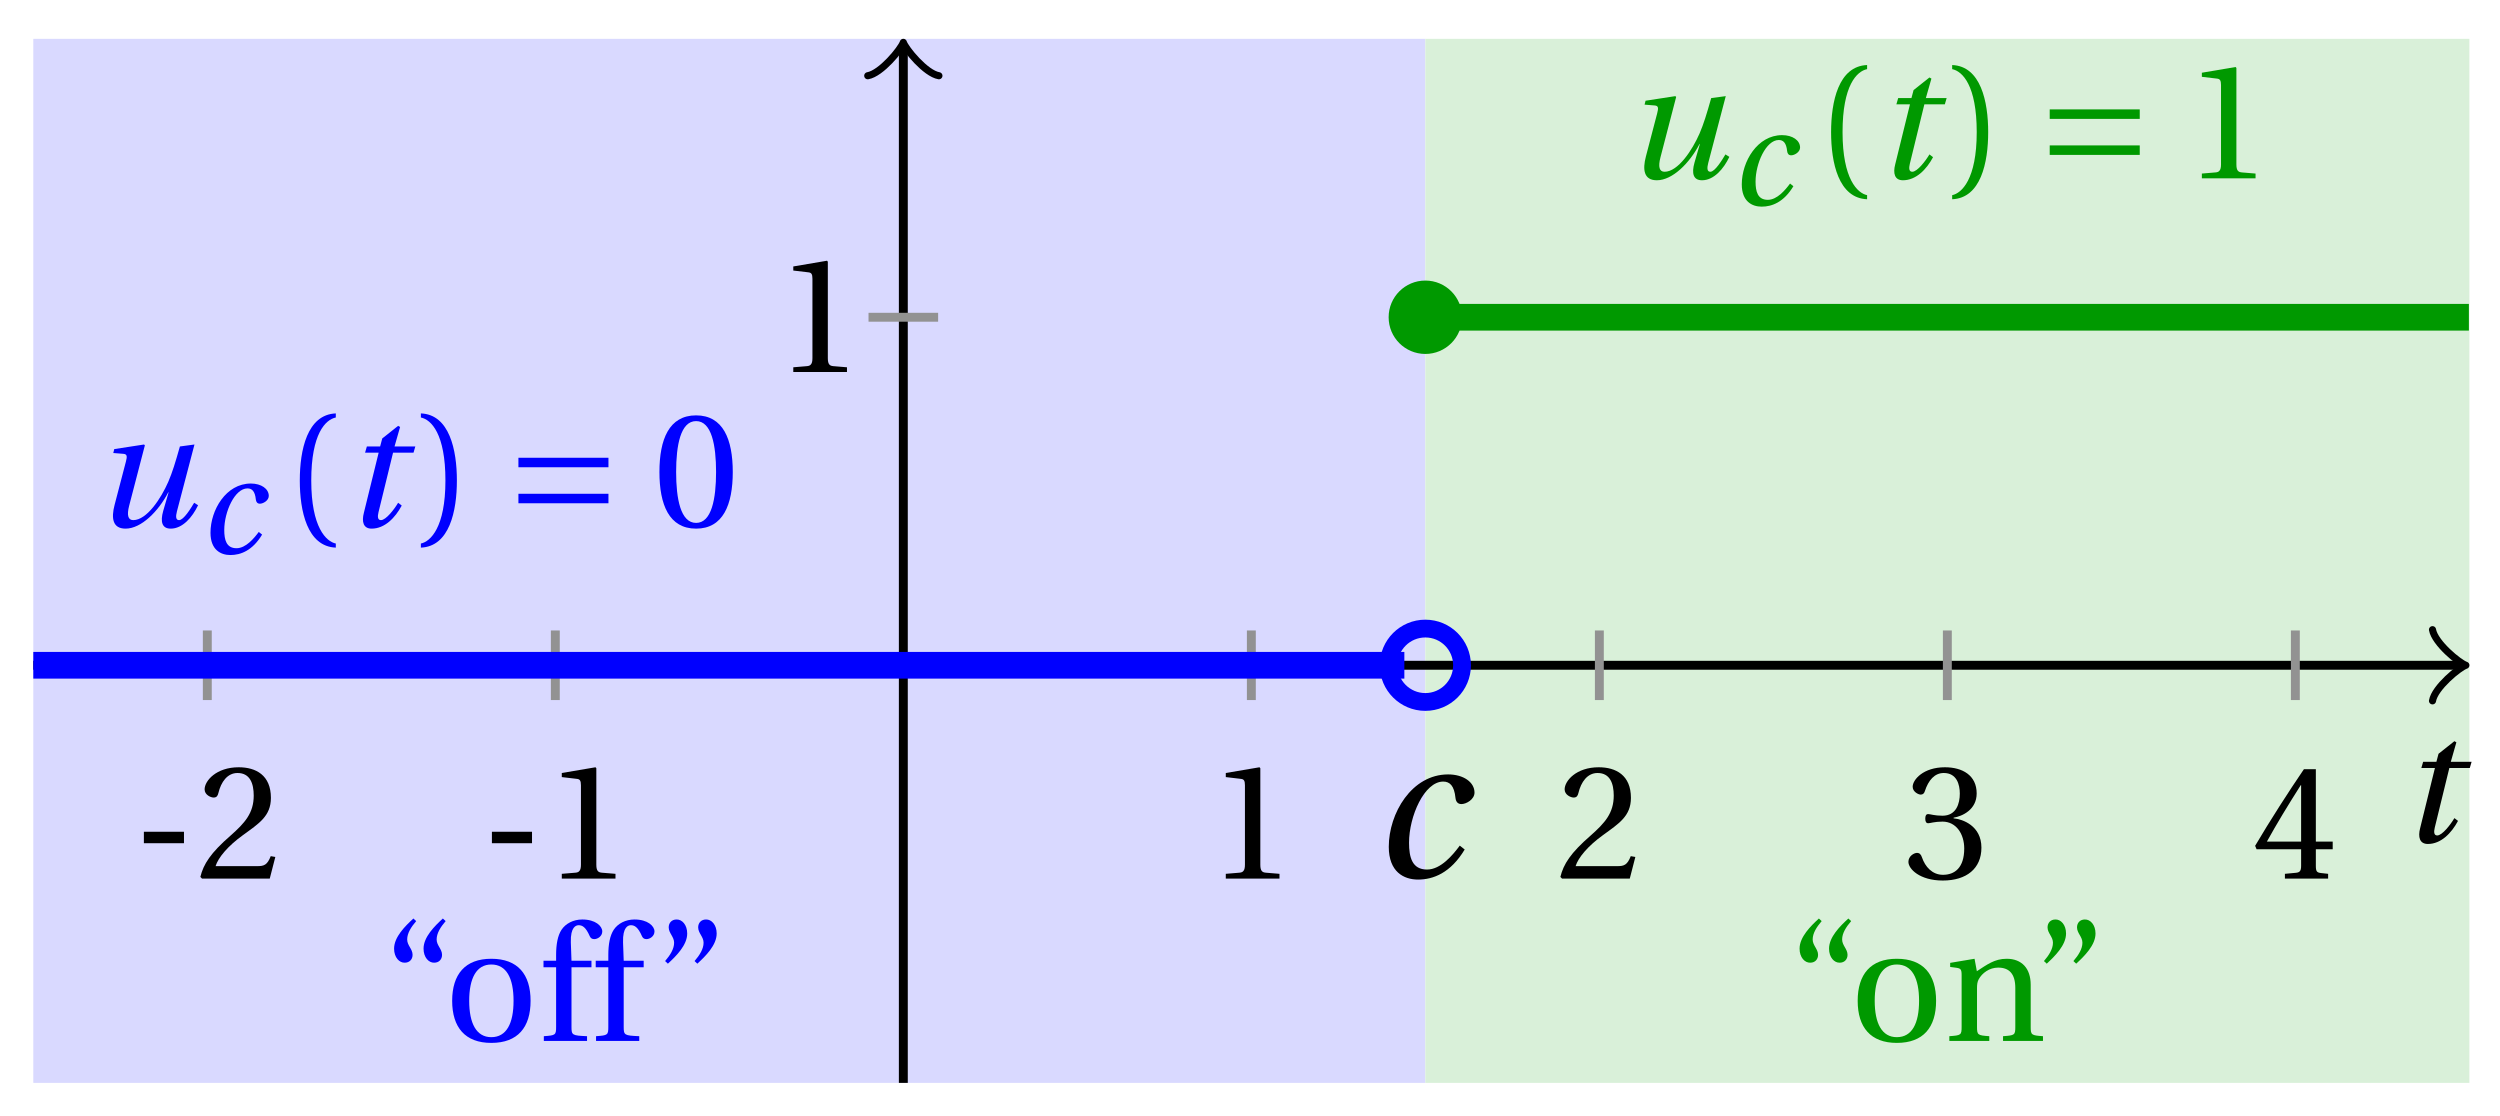 <svg xmlns="http://www.w3.org/2000/svg" xmlns:xlink="http://www.w3.org/1999/xlink" version="1.1" width="112" height="50" viewBox="0 0 112 50">
<defs>
<path id="font_1_1" d="M.428 .154C.394 .108 .335 .037 .268 .037 .195 .037 .18 .097 .18 .168 .18 .298 .255 .467 .347 .467 .379 .467 .401 .447 .407 .387 .409 .369 .418 .357 .436 .357 .46 .357 .5 .38 .5 .413 .5 .464 .446 .502 .371 .502 .193 .502 .081 .312 .081 .148 .081 .026 .154-.012 .224-.012 .298-.012 .383 .02 .452 .135L.428 .154Z"/>
<path id="font_1_2" d="M.428 .452 .439 .49H.312L.346 .609 .334 .616 .237 .539 .224 .49H.143L.132 .452H.215L.125 .086C.11 .029 .122-.012 .172-.012 .252-.012 .316 .054 .356 .129L.334 .146C.311 .107 .26 .04 .229 .04 .208 .04 .208 .063 .214 .088L.303 .452H.428Z"/>
<path id="font_2_3" d="M.074 .286V.216H.319V.286H.074Z"/>
<path id="font_2_6" d="M.485 .132 .457 .137C.436 .083 .416 .076 .376 .076H.12C.136 .128 .195 .199 .288 .266 .384 .336 .458 .381 .458 .493 .458 .632 .366 .68 .261 .68 .124 .68 .053 .597 .053 .545 .053 .511 .091 .495 .108 .495 .126 .495 .133 .505 .137 .522 .153 .59 .192 .645 .254 .645 .331 .645 .353 .58 .353 .507 .353 .4 .299 .34 .212 .263 .089 .156 .046 .088 .027 .01L.037 0H.451L.485 .132Z"/>
<path id="font_2_5" d="M.437 0V.029L.353 .036C.332 .038 .32 .046 .32 .085V.674L.315 .68 .109 .645V.62L.202 .609C.219 .607 .226 .599 .226 .57V.085C.226 .066 .223 .054 .217 .047 .212 .04 .204 .037 .193 .036L.109 .029V0H.437Z"/>
<path id="font_2_7" d="M.13 .366C.13 .349 .135 .338 .148 .338 .16 .338 .187 .348 .235 .348 .32 .348 .368 .271 .368 .184 .368 .065 .309 .023 .238 .023 .172 .023 .129 .073 .11 .129 .104 .148 .094 .157 .08 .157 .062 .157 .027 .138 .027 .102 .027 .059 .096-.012 .237-.012 .382-.012 .473 .061 .473 .189 .473 .323 .358 .363 .303 .368V.372C.357 .381 .444 .421 .444 .52 .444 .631 .357 .68 .25 .68 .118 .68 .053 .604 .053 .561 .053 .53 .088 .513 .102 .513 .115 .513 .123 .52 .127 .533 .149 .601 .187 .645 .243 .645 .322 .645 .341 .575 .341 .519 .341 .459 .32 .384 .235 .384 .187 .384 .16 .394 .148 .394 .135 .394 .13 .384 .13 .366Z"/>
<path id="font_2_8" d="M.3 .179V.077C.3 .043 .289 .037 .265 .035L.201 .029V0H.465V.029L.42 .034C.397 .037 .39 .043 .39 .077V.179H.493V.226H.39V.668H.317C.223 .53 .111 .356 .019 .2L.028 .179H.3M.091 .226C.151 .335 .221 .45 .298 .571H.3V.226H.091Z"/>
<path id="font_1_3" d="M.533 .49C.504 .388 .488 .335 .462 .274 .418 .173 .331 .04 .248 .04 .216 .04 .208 .07 .223 .128L.319 .497 .314 .502 .132 .474 .126 .45 .188 .445C.212 .443 .211 .428 .203 .397L.134 .133C.113 .053 .121-.012 .201-.012 .297-.012 .402 .094 .462 .21H.464L.431 .096C.412 .029 .424-.012 .477-.012 .549-.012 .609 .057 .644 .131L.62 .146C.6 .112 .556 .04 .528 .04 .507 .04 .507 .063 .515 .094L.622 .502 .533 .49Z"/>
<path id="font_2_1" d="M.175 .282C.175 .568 .262 .654 .325 .667V.692C.15 .685 .105 .468 .105 .282 .105 .096 .15-.121 .325-.128V-.103C.267-.091 .175-.006 .175 .282Z"/>
<path id="font_2_2" d="M.175 .282C.175-.006 .083-.091 .025-.103V-.128C.2-.121 .245 .096 .245 .282 .245 .468 .2 .685 .025 .692V.667C.088 .654 .175 .568 .175 .282Z"/>
<path id="font_3_1" d="M.635 .143V.201H.085V.143H.635M.635 .363V.421H.085V.363H.635Z"/>
<path id="font_2_4" d="M.265 .645C.36 .645 .387 .497 .387 .334 .387 .171 .36 .023 .265 .023 .17 .023 .143 .171 .143 .334 .143 .497 .17 .645 .265 .645M.265 .68C.1 .68 .041 .534 .041 .334 .041 .134 .1-.012 .265-.012 .43-.012 .489 .134 .489 .334 .489 .534 .43 .68 .265 .68Z"/>
<path id="font_2_12" d="M.19 .748C.14 .702 .072 .635 .072 .564 .072 .51 .104 .477 .137 .478 .167 .478 .185 .499 .185 .526 .185 .562 .152 .583 .152 .62 .152 .658 .176 .696 .207 .732L.19 .748M.37 .748C.32 .702 .252 .635 .252 .564 .252 .51 .284 .477 .317 .478 .347 .478 .365 .499 .365 .526 .365 .562 .332 .583 .332 .62 .332 .658 .356 .696 .387 .732L.37 .748Z"/>
<path id="font_2_11" d="M.288 .502C.128 .502 .049 .407 .049 .245 .049 .083 .128-.012 .288-.012 .45-.012 .528 .083 .528 .245 .528 .407 .45 .502 .288 .502M.153 .245C.153 .383 .197 .467 .288 .467 .381 .467 .424 .383 .424 .245 .424 .107 .381 .023 .288 .023 .197 .023 .153 .107 .153 .245Z"/>
<path id="font_2_9" d="M.201 .45H.323V.49H.201L.197 .602C.194 .697 .229 .707 .245 .707 .266 .707 .288 .697 .313 .639 .318 .629 .325 .622 .34 .622 .36 .622 .389 .639 .389 .669 .389 .702 .347 .742 .267 .742 .212 .742 .165 .717 .14 .679 .117 .644 .107 .591 .107 .525V.49H.03V.45H.107V.087C.107 .036 .104 .034 .032 .029V0H.296V.029C.205 .033 .201 .035 .201 .086V.45Z"/>
<path id="font_2_13" d="M.089 .472C.139 .518 .207 .585 .207 .656 .207 .71 .175 .743 .142 .742 .112 .742 .094 .721 .094 .694 .094 .658 .127 .637 .127 .6 .127 .562 .103 .524 .072 .488L.089 .472M.269 .472C.319 .518 .387 .585 .387 .656 .387 .71 .355 .743 .322 .742 .292 .742 .274 .721 .274 .694 .274 .658 .307 .637 .307 .6 .307 .562 .283 .524 .252 .488L.269 .472Z"/>
<path id="font_2_10" d="M.529 .343C.529 .444 .474 .502 .382 .502 .308 .502 .262 .466 .2 .426L.186 .502 .037 .477V.452L.075 .447C.101 .443 .107 .438 .107 .402V.087C.107 .036 .104 .034 .032 .029V0H.276V.029C.205 .034 .201 .036 .201 .087V.321C.201 .346 .203 .36 .211 .376 .232 .415 .277 .448 .33 .448 .398 .448 .435 .41 .435 .323V.087C.435 .036 .432 .034 .36 .029V0H.604V.029C.533 .034 .529 .036 .529 .087V.343Z"/>
</defs>
<path transform="matrix(1,0,0,-1,40.469,29.804)" d="M-38.977-18.709V28.064H23.386V-18.709ZM23.386 28.064" fill="#d9d9ff"/>
<path transform="matrix(1,0,0,-1,40.469,29.804)" d="M23.386-18.709V28.064H70.159V-18.709ZM70.159 28.064" fill="#d9f0d9"/>
<use data-text="c" xlink:href="#font_1_1" transform="matrix(9.166,0,0,-9.166,61.475,39.295)"/>
<path transform="matrix(1,0,0,-1,40.469,29.804)" stroke-width=".399" stroke-linecap="butt" stroke-miterlimit="10" stroke-linejoin="miter" fill="none" stroke="#000000" d="M-38.977 0H69.7"/>
<path transform="matrix(1,0,0,-1,110.172,29.804)" stroke-width=".319" stroke-linecap="round" stroke-linejoin="round" fill="none" stroke="#000000" d="M-1.196 1.594C-1.096 .996 0 .1 .299 0 0-.1-1.096-.996-1.196-1.594"/>
<path transform="matrix(1,0,0,-1,40.469,29.804)" stroke-width=".399" stroke-linecap="butt" stroke-miterlimit="10" stroke-linejoin="miter" fill="none" stroke="#000000" d="M0-18.709V27.605"/>
<path transform="matrix(0,-1,-1,-0,40.469,2.197)" stroke-width=".319" stroke-linecap="round" stroke-linejoin="round" fill="none" stroke="#000000" d="M-1.196 1.594C-1.096 .996 0 .1 .299 0 0-.1-1.096-.996-1.196-1.594"/>
<use data-text="t" xlink:href="#font_1_2" transform="matrix(7.333,0,0,-7.333,107.508,37.722)"/>
<path transform="matrix(1,0,0,-1,40.469,29.804)" stroke-width=".399" stroke-linecap="butt" stroke-miterlimit="10" stroke-linejoin="miter" fill="none" stroke="#929292" d="M-31.182 1.559V-1.559"/>
<use data-text="-" xlink:href="#font_2_3" transform="matrix(7.333,0,0,-7.333,5.903,39.36)"/>
<use data-text="2" xlink:href="#font_2_6" transform="matrix(7.333,0,0,-7.333,8.778,39.36)"/>
<path transform="matrix(1,0,0,-1,40.469,29.804)" stroke-width=".399" stroke-linecap="butt" stroke-miterlimit="10" stroke-linejoin="miter" fill="none" stroke="#929292" d="M-15.591 1.559V-1.559"/>
<use data-text="-" xlink:href="#font_2_3" transform="matrix(7.333,0,0,-7.333,21.495,39.36)"/>
<use data-text="1" xlink:href="#font_2_5" transform="matrix(7.333,0,0,-7.333,24.369,39.36)"/>
<path transform="matrix(1,0,0,-1,40.469,29.804)" stroke-width=".399" stroke-linecap="butt" stroke-miterlimit="10" stroke-linejoin="miter" fill="none" stroke="#929292" d="M15.591 1.559V-1.559"/>
<use data-text="1" xlink:href="#font_2_5" transform="matrix(7.333,0,0,-7.333,54.116,39.36)"/>
<path transform="matrix(1,0,0,-1,40.469,29.804)" stroke-width=".399" stroke-linecap="butt" stroke-miterlimit="10" stroke-linejoin="miter" fill="none" stroke="#929292" d="M31.182 1.559V-1.559"/>
<use data-text="2" xlink:href="#font_2_6" transform="matrix(7.333,0,0,-7.333,69.707,39.36)"/>
<path transform="matrix(1,0,0,-1,40.469,29.804)" stroke-width=".399" stroke-linecap="butt" stroke-miterlimit="10" stroke-linejoin="miter" fill="none" stroke="#929292" d="M46.772 1.559V-1.559"/>
<use data-text="3" xlink:href="#font_2_7" transform="matrix(7.333,0,0,-7.333,85.299,39.36)"/>
<path transform="matrix(1,0,0,-1,40.469,29.804)" stroke-width=".399" stroke-linecap="butt" stroke-miterlimit="10" stroke-linejoin="miter" fill="none" stroke="#929292" d="M62.363 1.559V-1.559"/>
<use data-text="4" xlink:href="#font_2_8" transform="matrix(7.333,0,0,-7.333,100.89,39.36)"/>
<path transform="matrix(1,0,0,-1,40.469,29.804)" stroke-width=".399" stroke-linecap="butt" stroke-miterlimit="10" stroke-linejoin="miter" fill="none" stroke="#929292" d="M1.559 15.591H-1.559"/>
<use data-text="1" xlink:href="#font_2_5" transform="matrix(7.333,0,0,-7.333,34.74,16.667)"/>
<path transform="matrix(1,0,0,-1,40.469,29.804)" stroke-width="1.196" stroke-linecap="butt" stroke-miterlimit="10" stroke-linejoin="miter" fill="none" stroke="#0000ff" d="M-38.977 0H-38.357-37.736-37.116-36.495-35.875-35.254-34.634-34.014-33.393-32.773-32.152-31.532-30.911-30.291-29.671-29.05-28.43-27.809-27.189-26.568-25.948-25.327-24.707-24.087-23.466-22.846-22.225-21.605-20.984-20.364-19.744-19.123-18.503-17.882-17.262-16.641-16.021-15.4-14.78-14.16-13.539-12.919-12.298-11.678-11.057-10.437-9.817-9.196-8.576-7.955-7.335-6.714-6.094-5.474-4.853-4.233-3.612-2.992-2.371-1.751-1.13-.51 .11 .731 1.351 1.972 2.592 3.213 3.833 4.453 5.074 5.694 6.315 6.935 7.556 8.176 8.796 9.417 10.037 10.658 11.278 11.899 12.519 13.14 13.76 14.38 15.001 15.621 16.242 16.862 17.483 18.103 18.723 19.344 19.964 20.585 21.205 21.826 22.446"/>
<path transform="matrix(1,0,0,-1,40.469,29.804)" stroke-width="1.196" stroke-linecap="butt" stroke-miterlimit="10" stroke-linejoin="miter" fill="none" stroke="#009900" d="M23.386 15.591H23.858 24.331 24.803 25.275 25.747 26.22 26.692 27.164 27.636 28.108 28.581 29.053 29.525 29.997 30.47 30.942 31.414 31.886 32.359 32.831 33.303 33.775 34.247 34.72 35.192 35.664 36.136 36.609 37.081 37.553 38.025 38.497 38.97 39.442 39.914 40.386 40.859 41.331 41.803 42.275 42.748 43.22 43.692 44.164 44.636 45.109 45.581 46.053 46.525 46.998 47.47 47.942 48.414 48.886 49.359 49.831 50.303 50.775 51.248 51.72 52.192 52.664 53.136 53.609 54.081 54.553 55.025 55.498 55.97 56.442 56.914 57.386 57.859 58.331 58.803 59.275 59.748 60.22 60.692 61.164 61.637 62.109 62.581 63.053 63.525 63.998 64.47 64.942 65.414 65.887 66.359 66.831 67.303 67.775 68.248 68.72 69.192 69.664 70.137"/>
<path transform="matrix(1,0,0,-1,40.469,29.804)" stroke-width=".797" stroke-linecap="butt" stroke-miterlimit="10" stroke-linejoin="miter" fill="none" stroke="#0000ff" d="M25.03 0C25.03 .908 24.294 1.644 23.386 1.644 22.478 1.644 21.742 .908 21.742 0 21.742-.908 22.478-1.644 23.386-1.644 24.294-1.644 25.03-.908 25.03 0ZM23.386 0"/>
<path transform="matrix(1,0,0,-1,40.469,29.804)" d="M25.03 15.591C25.03 16.499 24.294 17.235 23.386 17.235 22.478 17.235 21.742 16.499 21.742 15.591 21.742 14.683 22.478 13.947 23.386 13.947 24.294 13.947 25.03 14.683 25.03 15.591ZM23.386 15.591" fill="#009900"/>
<use data-text="u" xlink:href="#font_1_3" transform="matrix(7.333,0,0,-7.333,4.151,23.595)" fill="#0000ff"/>
<use data-text="c" xlink:href="#font_1_1" transform="matrix(6.233,0,0,-6.233,8.925,24.791)" fill="#0000ff"/>
<use data-text="(" xlink:href="#font_2_1" transform="matrix(7.333,0,0,-7.333,12.661,23.595)" fill="#0000ff"/>
<use data-text="t" xlink:href="#font_1_2" transform="matrix(7.333,0,0,-7.333,15.387,23.595)" fill="#0000ff"/>
<use data-text=")" xlink:href="#font_2_2" transform="matrix(7.333,0,0,-7.333,18.672,23.595)" fill="#0000ff"/>
<use data-text="=" xlink:href="#font_3_1" transform="matrix(7.333,0,0,-7.333,22.602,23.595)" fill="#0000ff"/>
<use data-text="0" xlink:href="#font_2_4" transform="matrix(7.333,0,0,-7.333,29.242,23.595)" fill="#0000ff"/>
<use data-text="u" xlink:href="#font_1_3" transform="matrix(7.333,0,0,-7.333,72.753,7.988)" fill="#009900"/>
<use data-text="c" xlink:href="#font_1_1" transform="matrix(6.233,0,0,-6.233,77.527,9.183)" fill="#009900"/>
<use data-text="(" xlink:href="#font_2_1" transform="matrix(7.333,0,0,-7.333,81.263,7.988)" fill="#009900"/>
<use data-text="t" xlink:href="#font_1_2" transform="matrix(7.333,0,0,-7.333,83.99,7.988)" fill="#009900"/>
<use data-text=")" xlink:href="#font_2_2" transform="matrix(7.333,0,0,-7.333,87.274,7.988)" fill="#009900"/>
<use data-text="=" xlink:href="#font_3_1" transform="matrix(7.333,0,0,-7.333,91.204,7.988)" fill="#009900"/>
<use data-text="1" xlink:href="#font_2_5" transform="matrix(7.333,0,0,-7.333,97.844,7.988)" fill="#009900"/>
<use data-text="&#x201c;" xlink:href="#font_2_12" transform="matrix(7.333,0,0,-7.333,17.127,46.634)" fill="#0000ff"/>
<use data-text="o" xlink:href="#font_2_11" transform="matrix(7.333,0,0,-7.333,19.898,46.634)" fill="#0000ff"/>
<use data-text="f" xlink:href="#font_2_9" transform="matrix(7.333,0,0,-7.333,24.129,46.634)" fill="#0000ff"/>
<use data-text="f" xlink:href="#font_2_9" transform="matrix(7.333,0,0,-7.333,26.468,46.634)" fill="#0000ff"/>
<use data-text="&#x201d;" xlink:href="#font_2_13" transform="matrix(7.333,0,0,-7.333,29.269,46.634)" fill="#0000ff"/>
<use data-text="&#x201c;" xlink:href="#font_2_12" transform="matrix(7.333,0,0,-7.333,80.093,46.634)" fill="#009900"/>
<use data-text="o" xlink:href="#font_2_11" transform="matrix(7.333,0,0,-7.333,82.865,46.634)" fill="#009900"/>
<use data-text="n" xlink:href="#font_2_10" transform="matrix(7.333,0,0,-7.333,87.096,46.634)" fill="#009900"/>
<use data-text="&#x201d;" xlink:href="#font_2_13" transform="matrix(7.333,0,0,-7.333,91.041,46.634)" fill="#009900"/>
</svg>
